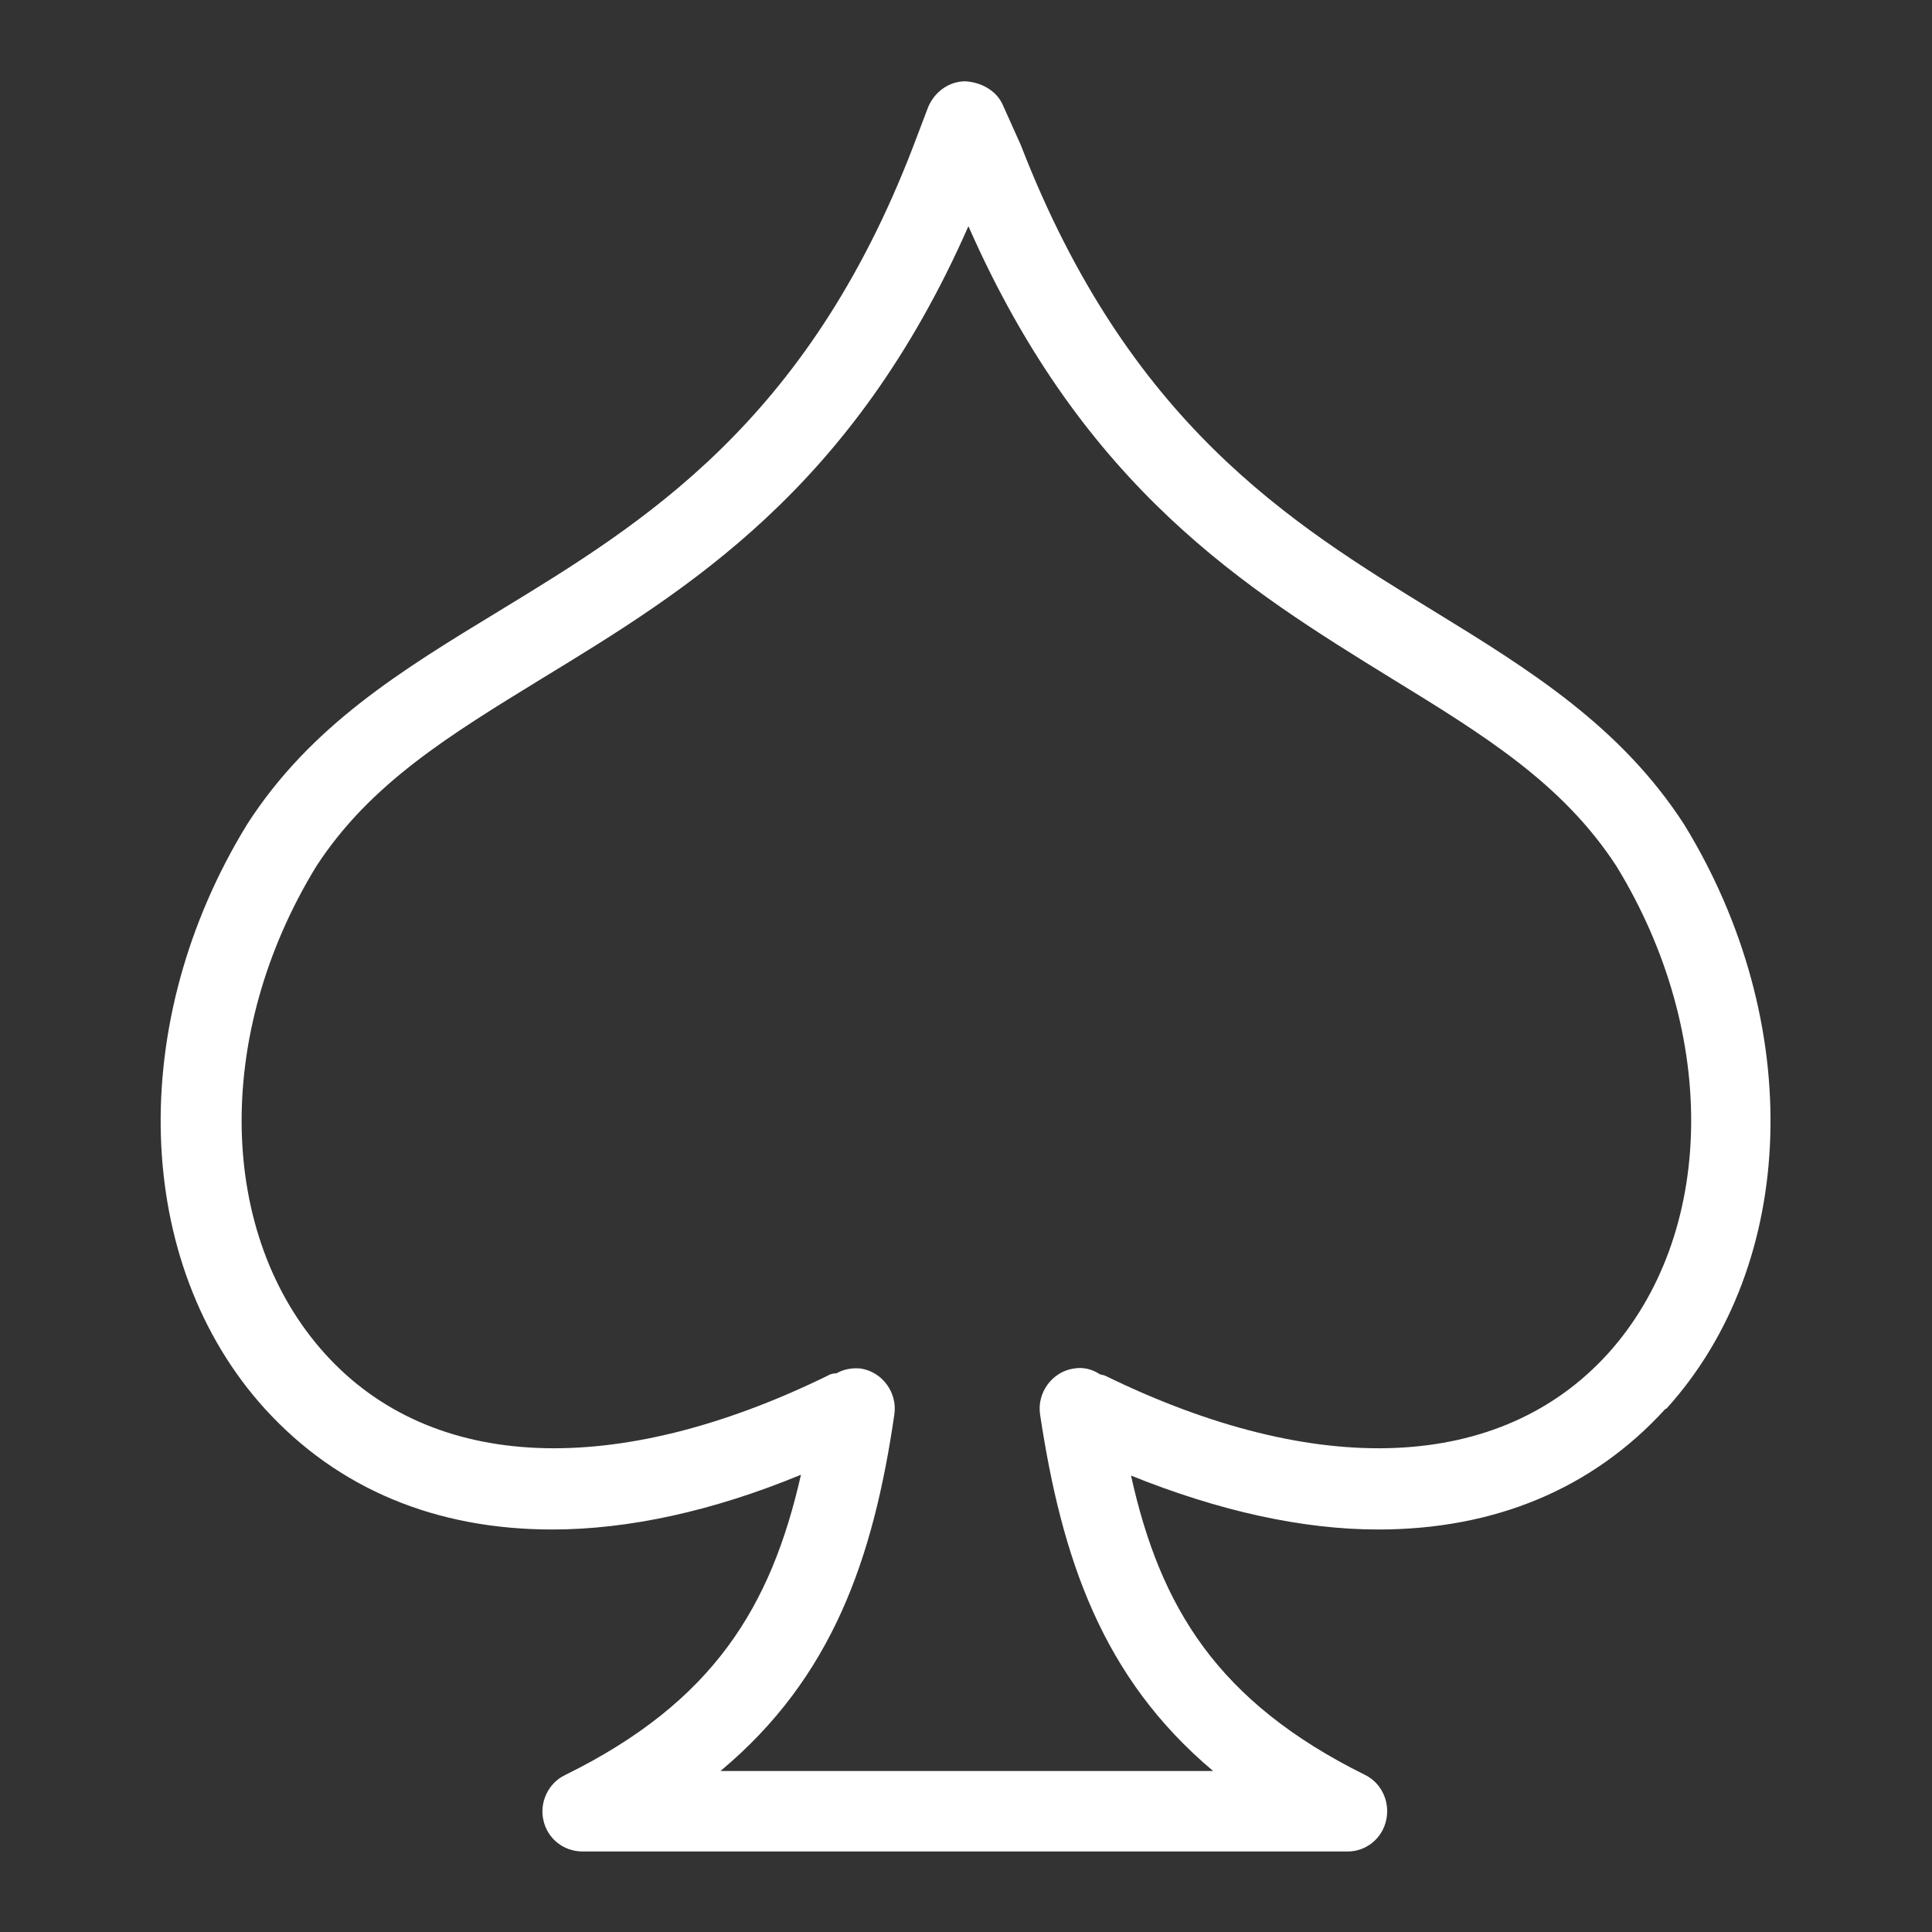 <?xml version="1.0" encoding="UTF-8"?><svg xmlns="http://www.w3.org/2000/svg" viewBox="0 0 24 24"><rect x="0" y="0" width="24" height="24" fill="#333333" stroke="none"/><defs><style>.cls-1{fill:#fff;}.cls-2{fill:none;}</style></defs><g id="Capa_17"><path class="cls-1" d="m20.7,17.5c1.64-1.81,1.73-4.8.22-7.26,0,0,0,0,0,0,0,0,0,0,0,0-.79-1.22-1.92-1.92-3.11-2.65-1.78-1.09-3.79-2.33-5.13-5.79l-.22-.49c-.08-.19-.28-.29-.47-.3-.2,0-.38.13-.46.32l-.19.5c-1.32,3.43-3.35,4.67-5.14,5.76-1.2.73-2.34,1.42-3.13,2.65,0,0,0,0,0,0,0,0,0,0,0,0-1.51,2.46-1.42,5.45.22,7.26.91,1,2.13,1.5,3.57,1.5.95,0,2-.23,3.09-.68-.37,1.63-1.08,2.82-2.93,3.73-.21.1-.32.34-.27.56.05.23.25.39.49.39h9.5c.23,0,.43-.16.48-.39.05-.23-.06-.46-.26-.56-1.84-.91-2.55-2.09-2.91-3.72,1.09.44,2.13.67,3.07.67,1.44,0,2.66-.5,3.57-1.5Zm-5.65,4.5h-4.81s0,0,0,0h-1.29c1.39-1.16,1.9-2.64,2.16-4.43.04-.27-.15-.53-.42-.57-.11-.01-.21.01-.3.06-.04,0-.08.01-.11.03-2.64,1.29-4.92,1.19-6.24-.27-1.34-1.48-1.39-3.97-.11-6.06.67-1.03,1.66-1.63,2.8-2.33,1.82-1.11,3.86-2.35,5.3-5.62,1.44,3.27,3.46,4.51,5.26,5.62,1.14.7,2.12,1.3,2.79,2.33,1.28,2.09,1.23,4.58-.11,6.06-1.33,1.46-3.6,1.56-6.24.27-.02-.01-.05-.01-.07-.02-.09-.06-.2-.09-.32-.07-.27.04-.46.3-.42.57.27,1.79.77,3.27,2.15,4.43Z"/></g><g id="Deportes"><rect class="cls-2" x="0" width="24" height="24"/></g></svg>
